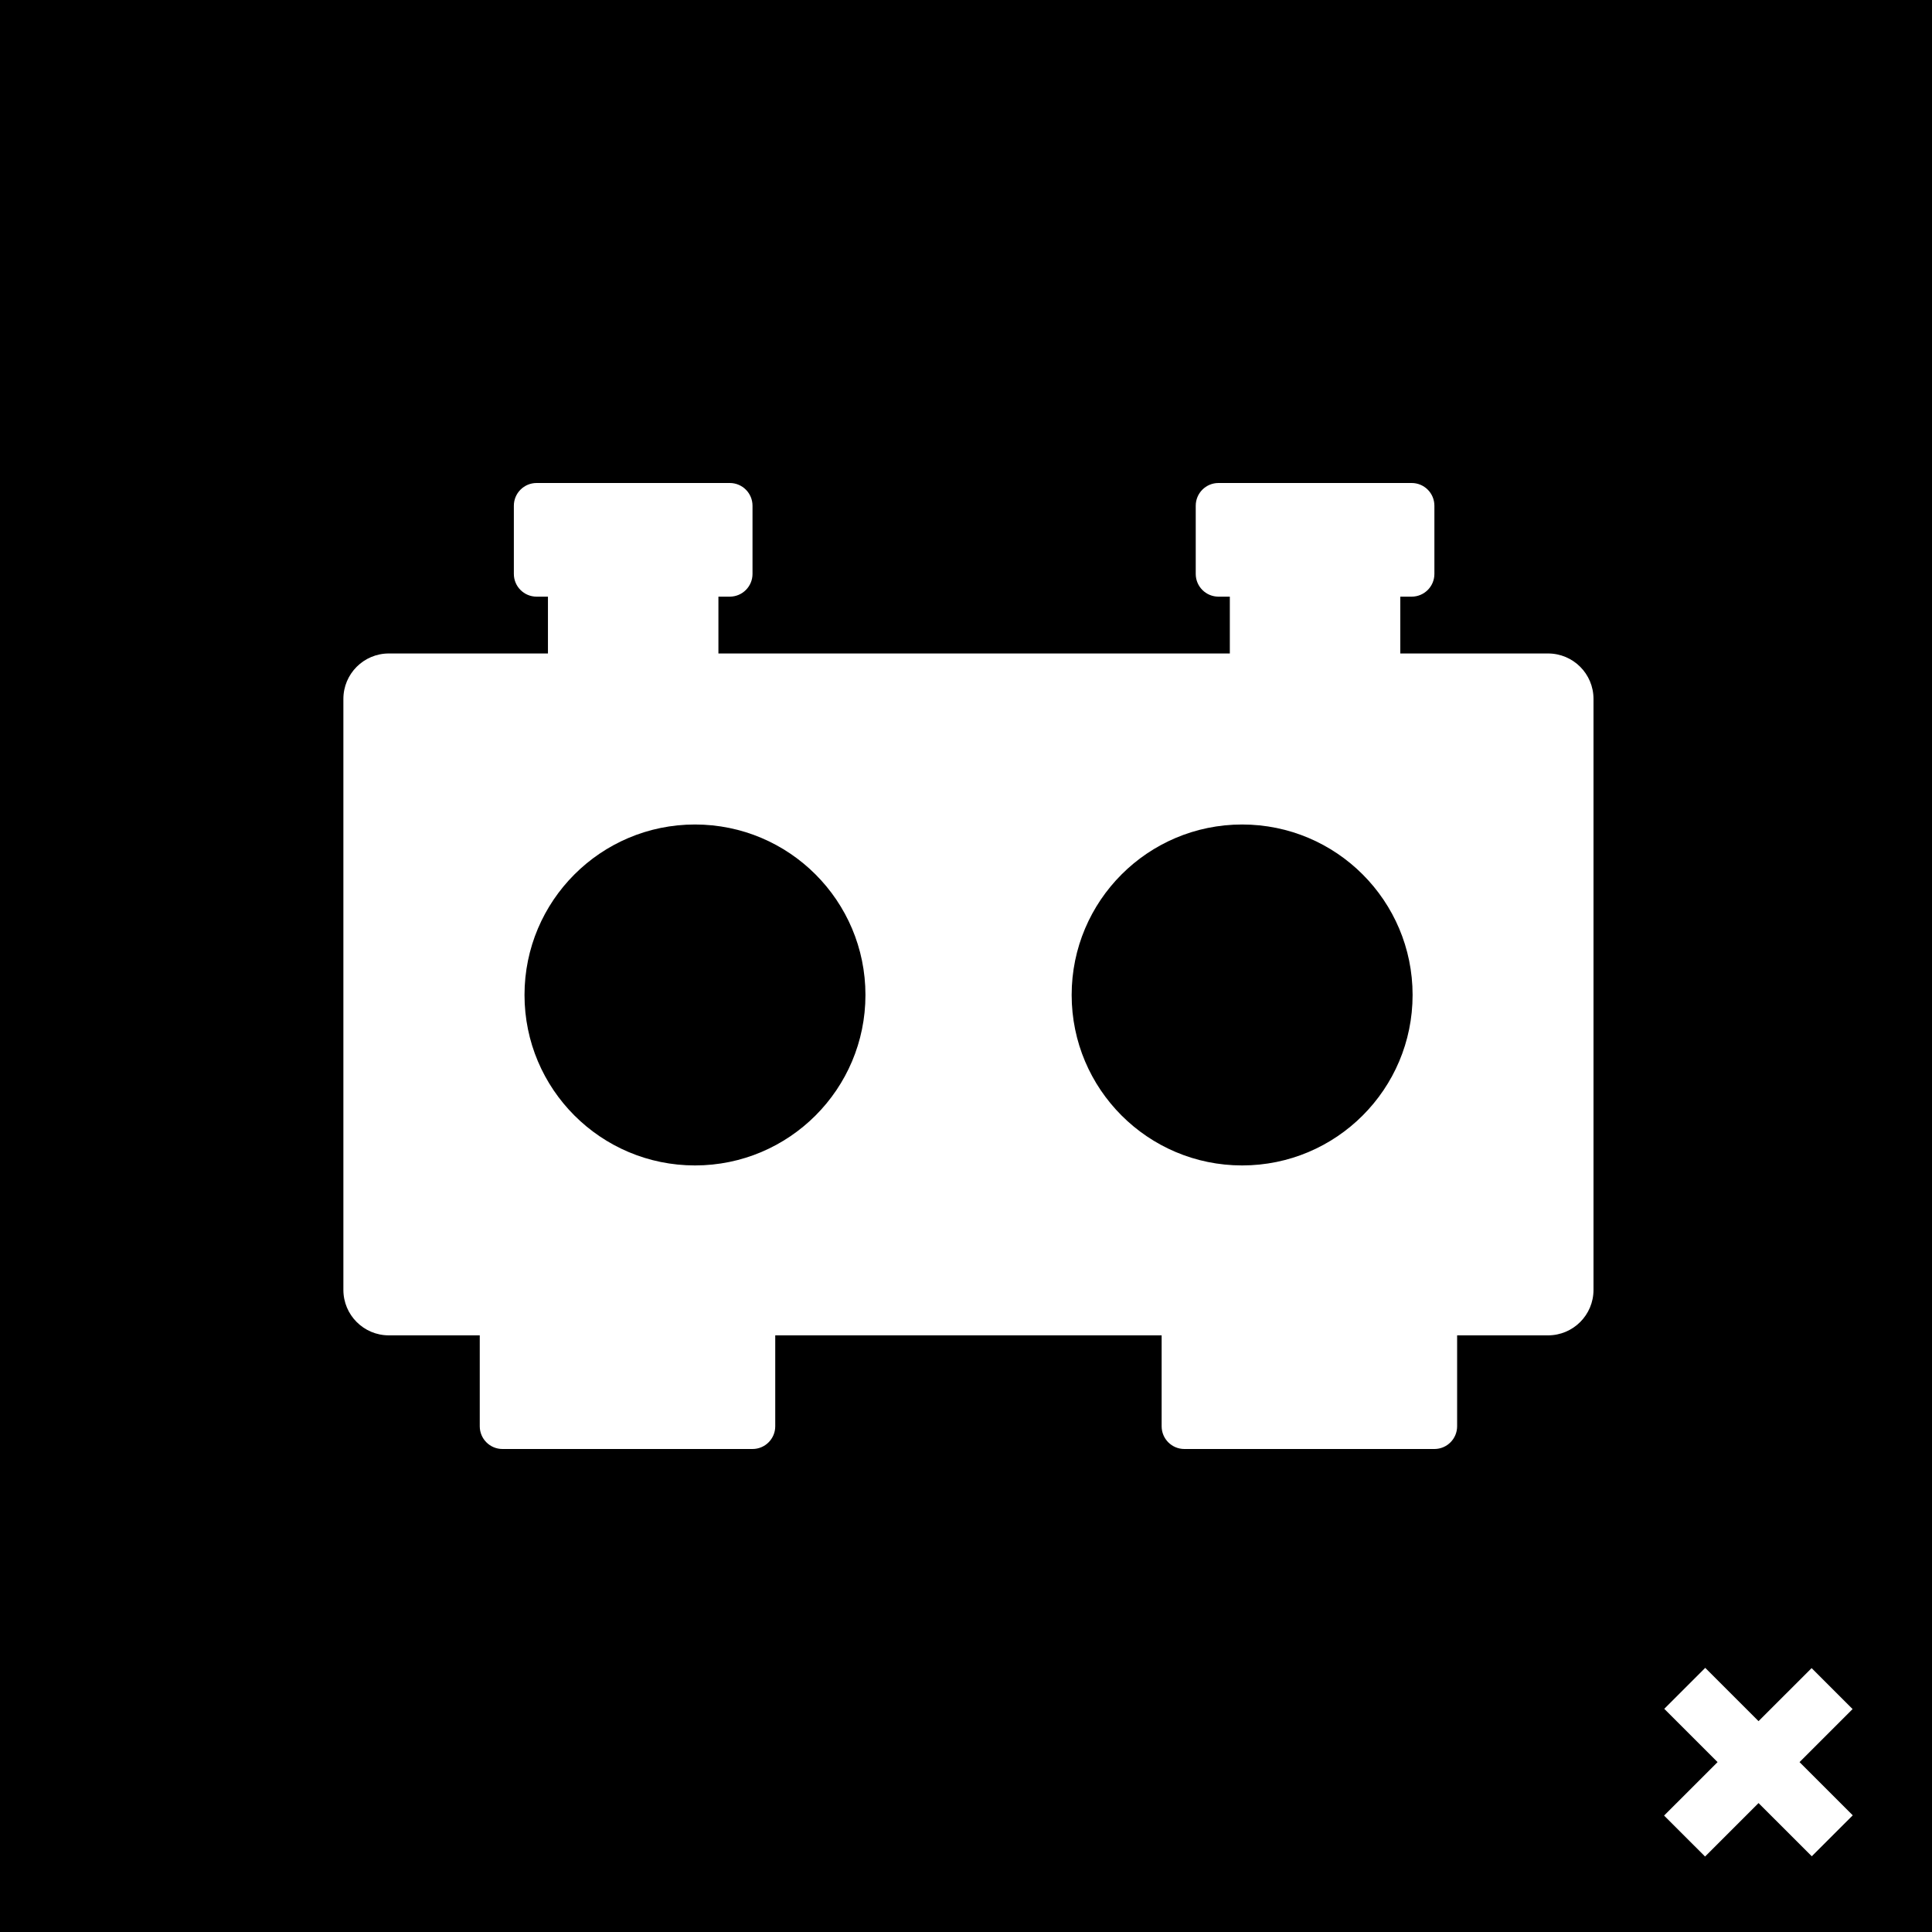 <?xml version="1.0" encoding="utf-8"?>
<svg width="1024px" height="1024px" viewBox="0 0 1024 1024" version="1.1" xmlns:xlink="http://www.w3.org/1999/xlink" xmlns="http://www.w3.org/2000/svg">
  <g id="icon">
    <path d="M0 0L1024 0L1024 1024L0 1024L0 0Z" id="Rectangle" fill="#000000" fill-rule="evenodd" stroke="none" />
    <path d="M398.847 268.047C398.847 261.393 393.454 256 386.8 256L284.4 256C277.746 256 272.353 261.393 272.353 268.047L272.353 304.188C272.353 310.843 277.746 316.235 284.4 316.235L290.424 316.235L290.424 346.353L206.094 346.353C192.785 346.353 182 357.138 182 370.447L182 683.671C182 696.979 192.785 707.765 206.094 707.765L254.282 707.765L254.282 755.953C254.282 762.607 259.675 768 266.33 768L398.847 768C405.502 768 410.894 762.607 410.894 755.953L410.894 707.765L615.694 707.765L615.694 755.953C615.694 762.607 621.087 768 627.741 768L760.259 768C766.913 768 772.306 762.607 772.306 755.953L772.306 707.765L820.494 707.765C833.804 707.765 844.588 696.979 844.588 683.671L844.588 370.447C844.588 357.138 833.804 346.353 820.494 346.353L742.188 346.353L742.188 316.235L748.212 316.235C754.866 316.235 760.259 310.843 760.259 304.188L760.259 268.047C760.259 261.393 754.866 256 748.212 256L645.812 256C639.158 256 633.765 261.393 633.765 268.047L633.765 304.188C633.765 310.843 639.158 316.235 645.812 316.235L651.835 316.235L651.835 346.353L380.776 346.353L380.776 316.235L386.8 316.235C393.454 316.235 398.847 310.843 398.847 304.188L398.847 268.047L398.847 268.047ZM368.353 437C318.452 437 278 477.453 278 527.353C278 577.253 318.452 617.706 368.353 617.706C418.254 617.706 458.706 577.253 458.706 527.353C458.706 477.453 418.254 437 368.353 437L368.353 437ZM658.353 437C608.452 437 568 477.453 568 527.353C568 577.253 608.452 617.706 658.353 617.706C708.254 617.706 748.706 577.253 748.706 527.353C748.706 477.453 708.254 437 658.353 437L658.353 437Z" id="Vector" fill="#FFFFFF" fill-rule="evenodd" stroke="none" />
    <path d="M903.809 884L932.068 912.246L960.191 884.136L981.911 905.845L953.788 933.956L982 962.155L960.28 983.864L932.068 955.665L903.72 984L882 962.29L910.348 933.956L882.089 905.71L903.809 884L903.809 884Z" id="Vector" fill="#FFFFFF" fill-rule="evenodd" stroke="none" />
  </g>
</svg>
